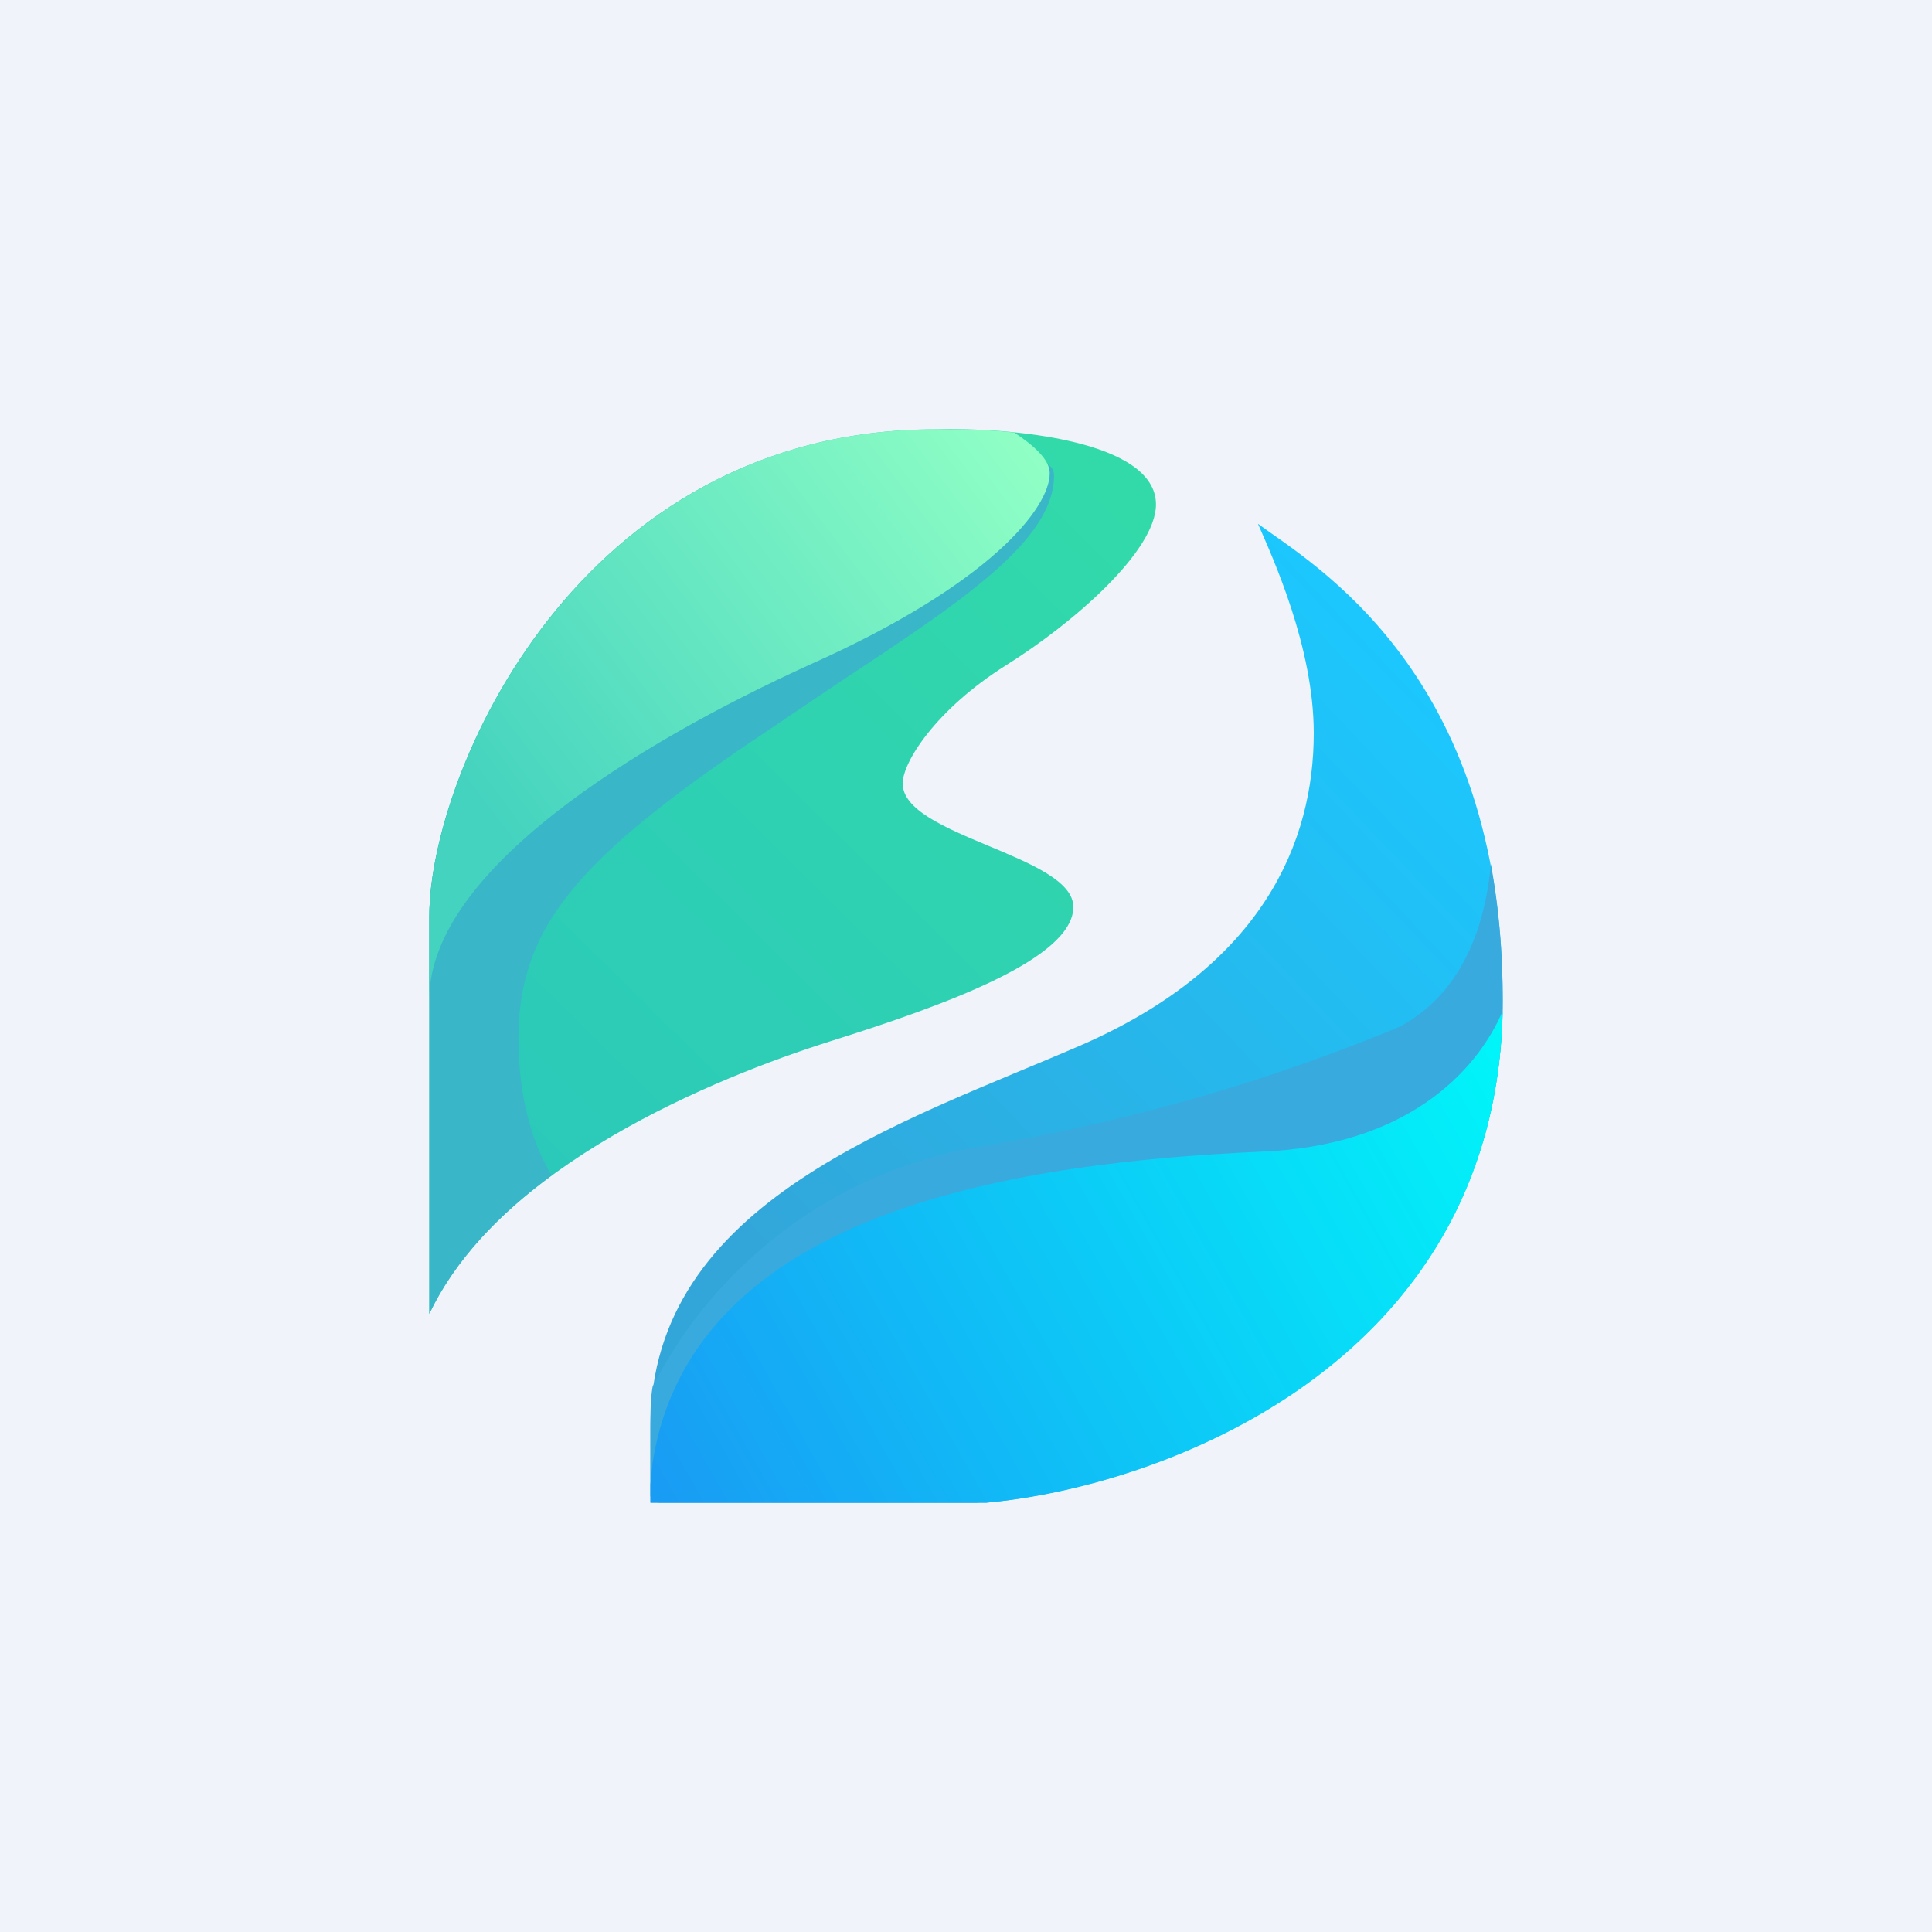 <!-- by TradingView --><svg width="18" height="18" viewBox="0 0 18 18" xmlns="http://www.w3.org/2000/svg"><path fill="#F0F3FA" d="M0 0h18v18H0z"/><path d="M12.24 6.83c0-.8-.38-1.63-.52-1.95.5.37 2.28 1.38 2.28 4.43 0 3.4-3.2 4.54-4.81 4.69H6.06v-.71c0-2.1 2.35-2.83 4.03-3.56 1.68-.74 2.15-1.89 2.15-2.9Z" fill="url(#awas3520o)"/><path d="M6.06 13.94v-.65c0-.13 0-.25.02-.37a4.22 4.22 0 0 1 3-2.23 17.6 17.6 0 0 0 3.95-1.12c.6-.31.81-.96.86-1.52.07.38.11.8.11 1.26a4.6 4.6 0 0 1-.22 1.44l-4.48 3.2-.19.05H6.13a.67.67 0 0 1-.07-.06Z" fill="#38AADE"/><path d="M14 9.42c-.07 3.32-3.22 4.44-4.81 4.58H6.06v-.17l.02-.2c.37-2.39 3.5-2.8 5.66-2.9 1.37-.05 2.02-.75 2.26-1.31Z" fill="url(#bwas3520o)"/><path d="M4 8.54v3.7c.64-1.37 2.66-2.2 3.74-2.54C8.82 9.36 10 8.93 10 8.45S8.41 7.79 8.41 7.3c0-.2.31-.69.96-1.1.64-.4 1.4-1.07 1.4-1.5 0-.6-1.37-.72-2.05-.7C5.37 4 4 7.23 4 8.53Z" fill="url(#cwas3520o)"/><path d="M4 12.24v-3.7c0-.7.4-1.95 1.28-2.97C7.1 4.85 9.82 3.9 9.82 4.43c0 .61-.87 1.18-2.02 1.94l-.89.6c-1.56 1.07-2.08 1.7-2.08 2.71 0 .6.16 1.03.31 1.27-.49.36-.9.79-1.14 1.29Z" fill="#39B6C8"/><path d="M9.45 4.03c.18.12.33.25.33.38 0 .32-.55 1.03-2.23 1.78C5.9 6.94 4.01 8.12 4 9.3v-.76C4 7.24 5.37 4 8.72 4c.2 0 .47 0 .73.03Z" fill="url(#dwas3520o)"/><defs><linearGradient id="awas3520o" x1="13.17" y1="6.28" x2="6.07" y2="13.03" gradientUnits="userSpaceOnUse"><stop stop-color="#1CC7FD"/><stop offset=".83" stop-color="#32A6D9"/></linearGradient><linearGradient id="bwas3520o" x1="13.98" y1="9.54" x2="6.14" y2="13.97" gradientUnits="userSpaceOnUse"><stop stop-color="#00F6F9"/><stop offset="1" stop-color="#199CF4"/></linearGradient><linearGradient id="cwas3520o" x1="10.74" y1="4.82" x2="4.88" y2="10.74" gradientUnits="userSpaceOnUse"><stop stop-color="#32DAA9"/><stop offset="1" stop-color="#2BC9BA"/></linearGradient><linearGradient id="dwas3520o" x1="9.78" y1="4.39" x2="4.03" y2="8.73" gradientUnits="userSpaceOnUse"><stop stop-color="#90FFC5"/><stop offset=".85" stop-color="#44D3BF"/></linearGradient></defs></svg>